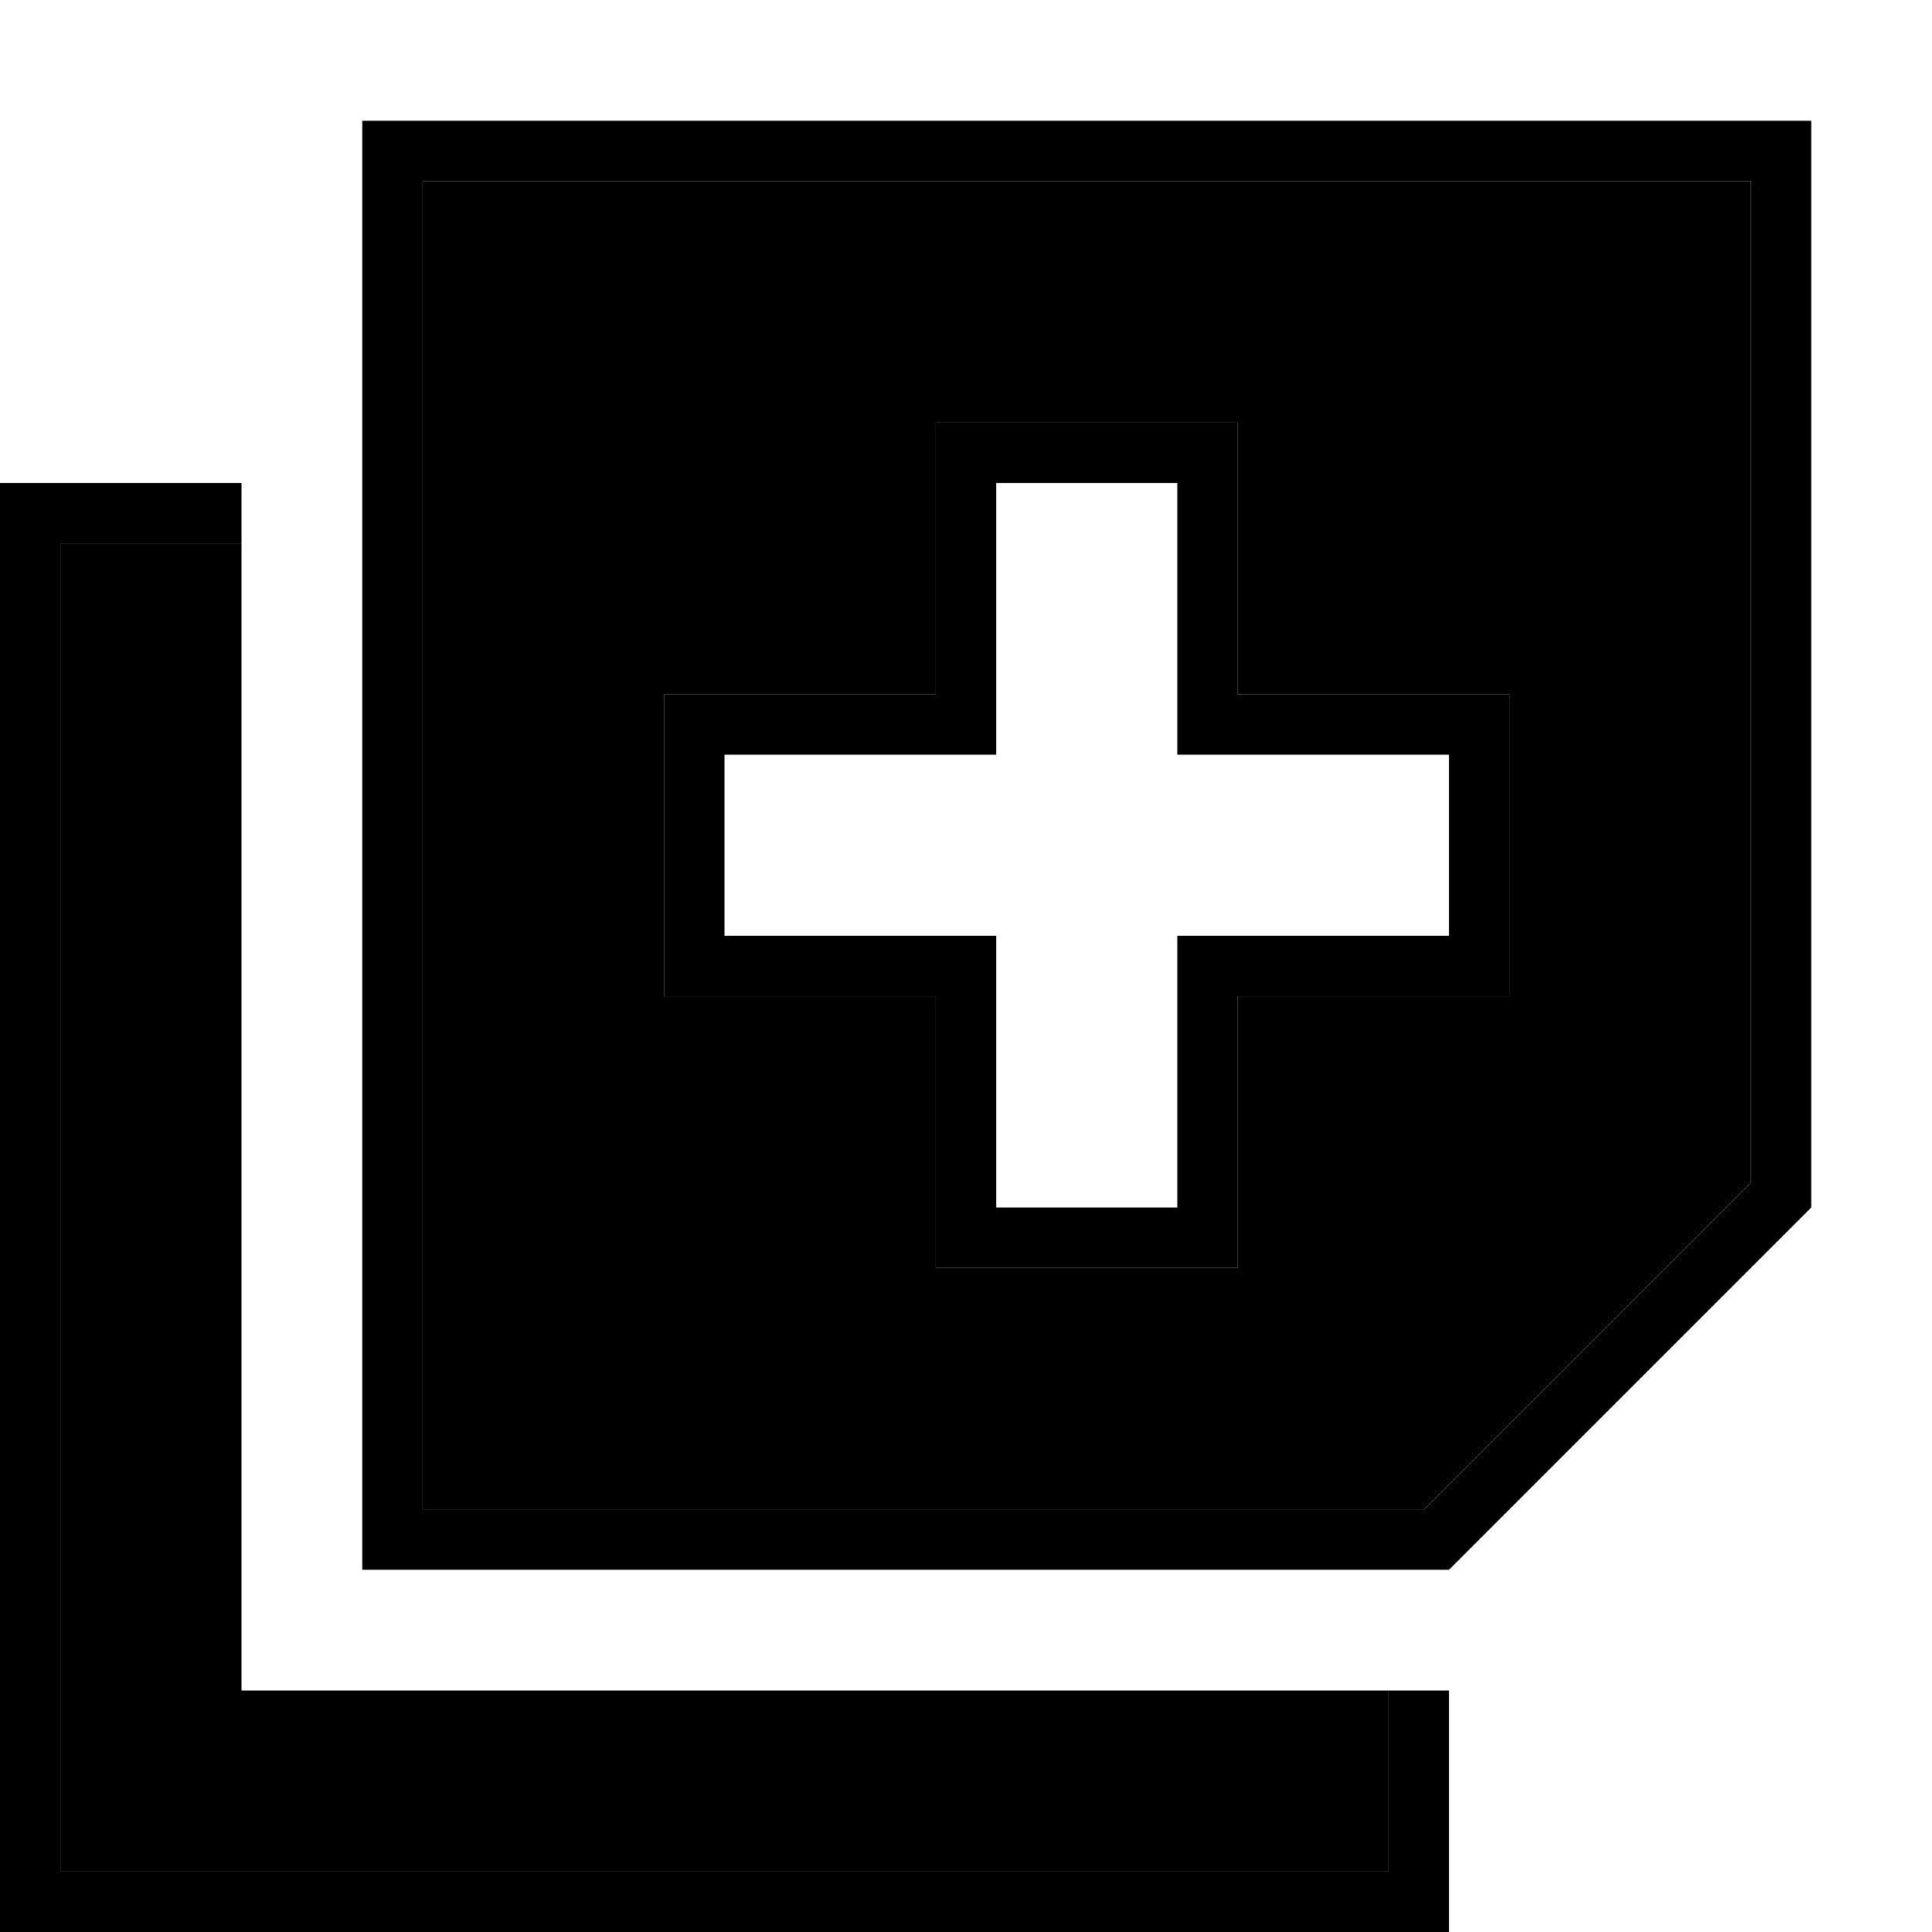 <svg xmlns="http://www.w3.org/2000/svg" width="24" height="24" viewBox="0 0 512 512">
    <path class="pr-icon-duotone-secondary" d="M16 144l48 0 0 304 304 0 0 48L16 496l0-352zm96-96l352 0 0 265.4L377.4 400 112 400l0-352zm64 136l0 8 0 64 0 8 8 0 64 0 0 64 0 8 8 0 64 0 8 0 0-8 0-64 64 0 8 0 0-8 0-64 0-8-8 0-64 0 0-64 0-8-8 0-64 0-8 0 0 8 0 64-64 0-8 0z"/>
    <path class="pr-icon-duotone-primary" d="M112 416l-16 0 0-16L96 48l0-16 16 0 352 0 16 0 0 16 0 272-96 96-272 0zm265.4-16L464 313.4 464 48 112 48l0 352 265.4 0zM248 112l8 0 64 0 8 0 0 8 0 64 64 0 8 0 0 8 0 64 0 8-8 0-64 0 0 64 0 8-8 0-64 0-8 0 0-8 0-64-64 0-8 0 0-8 0-64 0-8 8 0 64 0 0-64 0-8zm16 16l0 64 0 8-8 0-64 0 0 48 64 0 8 0 0 8 0 64 48 0 0-64 0-8 8 0 64 0 0-48-64 0-8 0 0-8 0-64-48 0zM16 128l48 0 0 16-48 0 0 352 352 0 0-48 16 0 0 48 0 16-16 0L16 512 0 512l0-16L0 144l0-16 16 0z"/>
</svg>